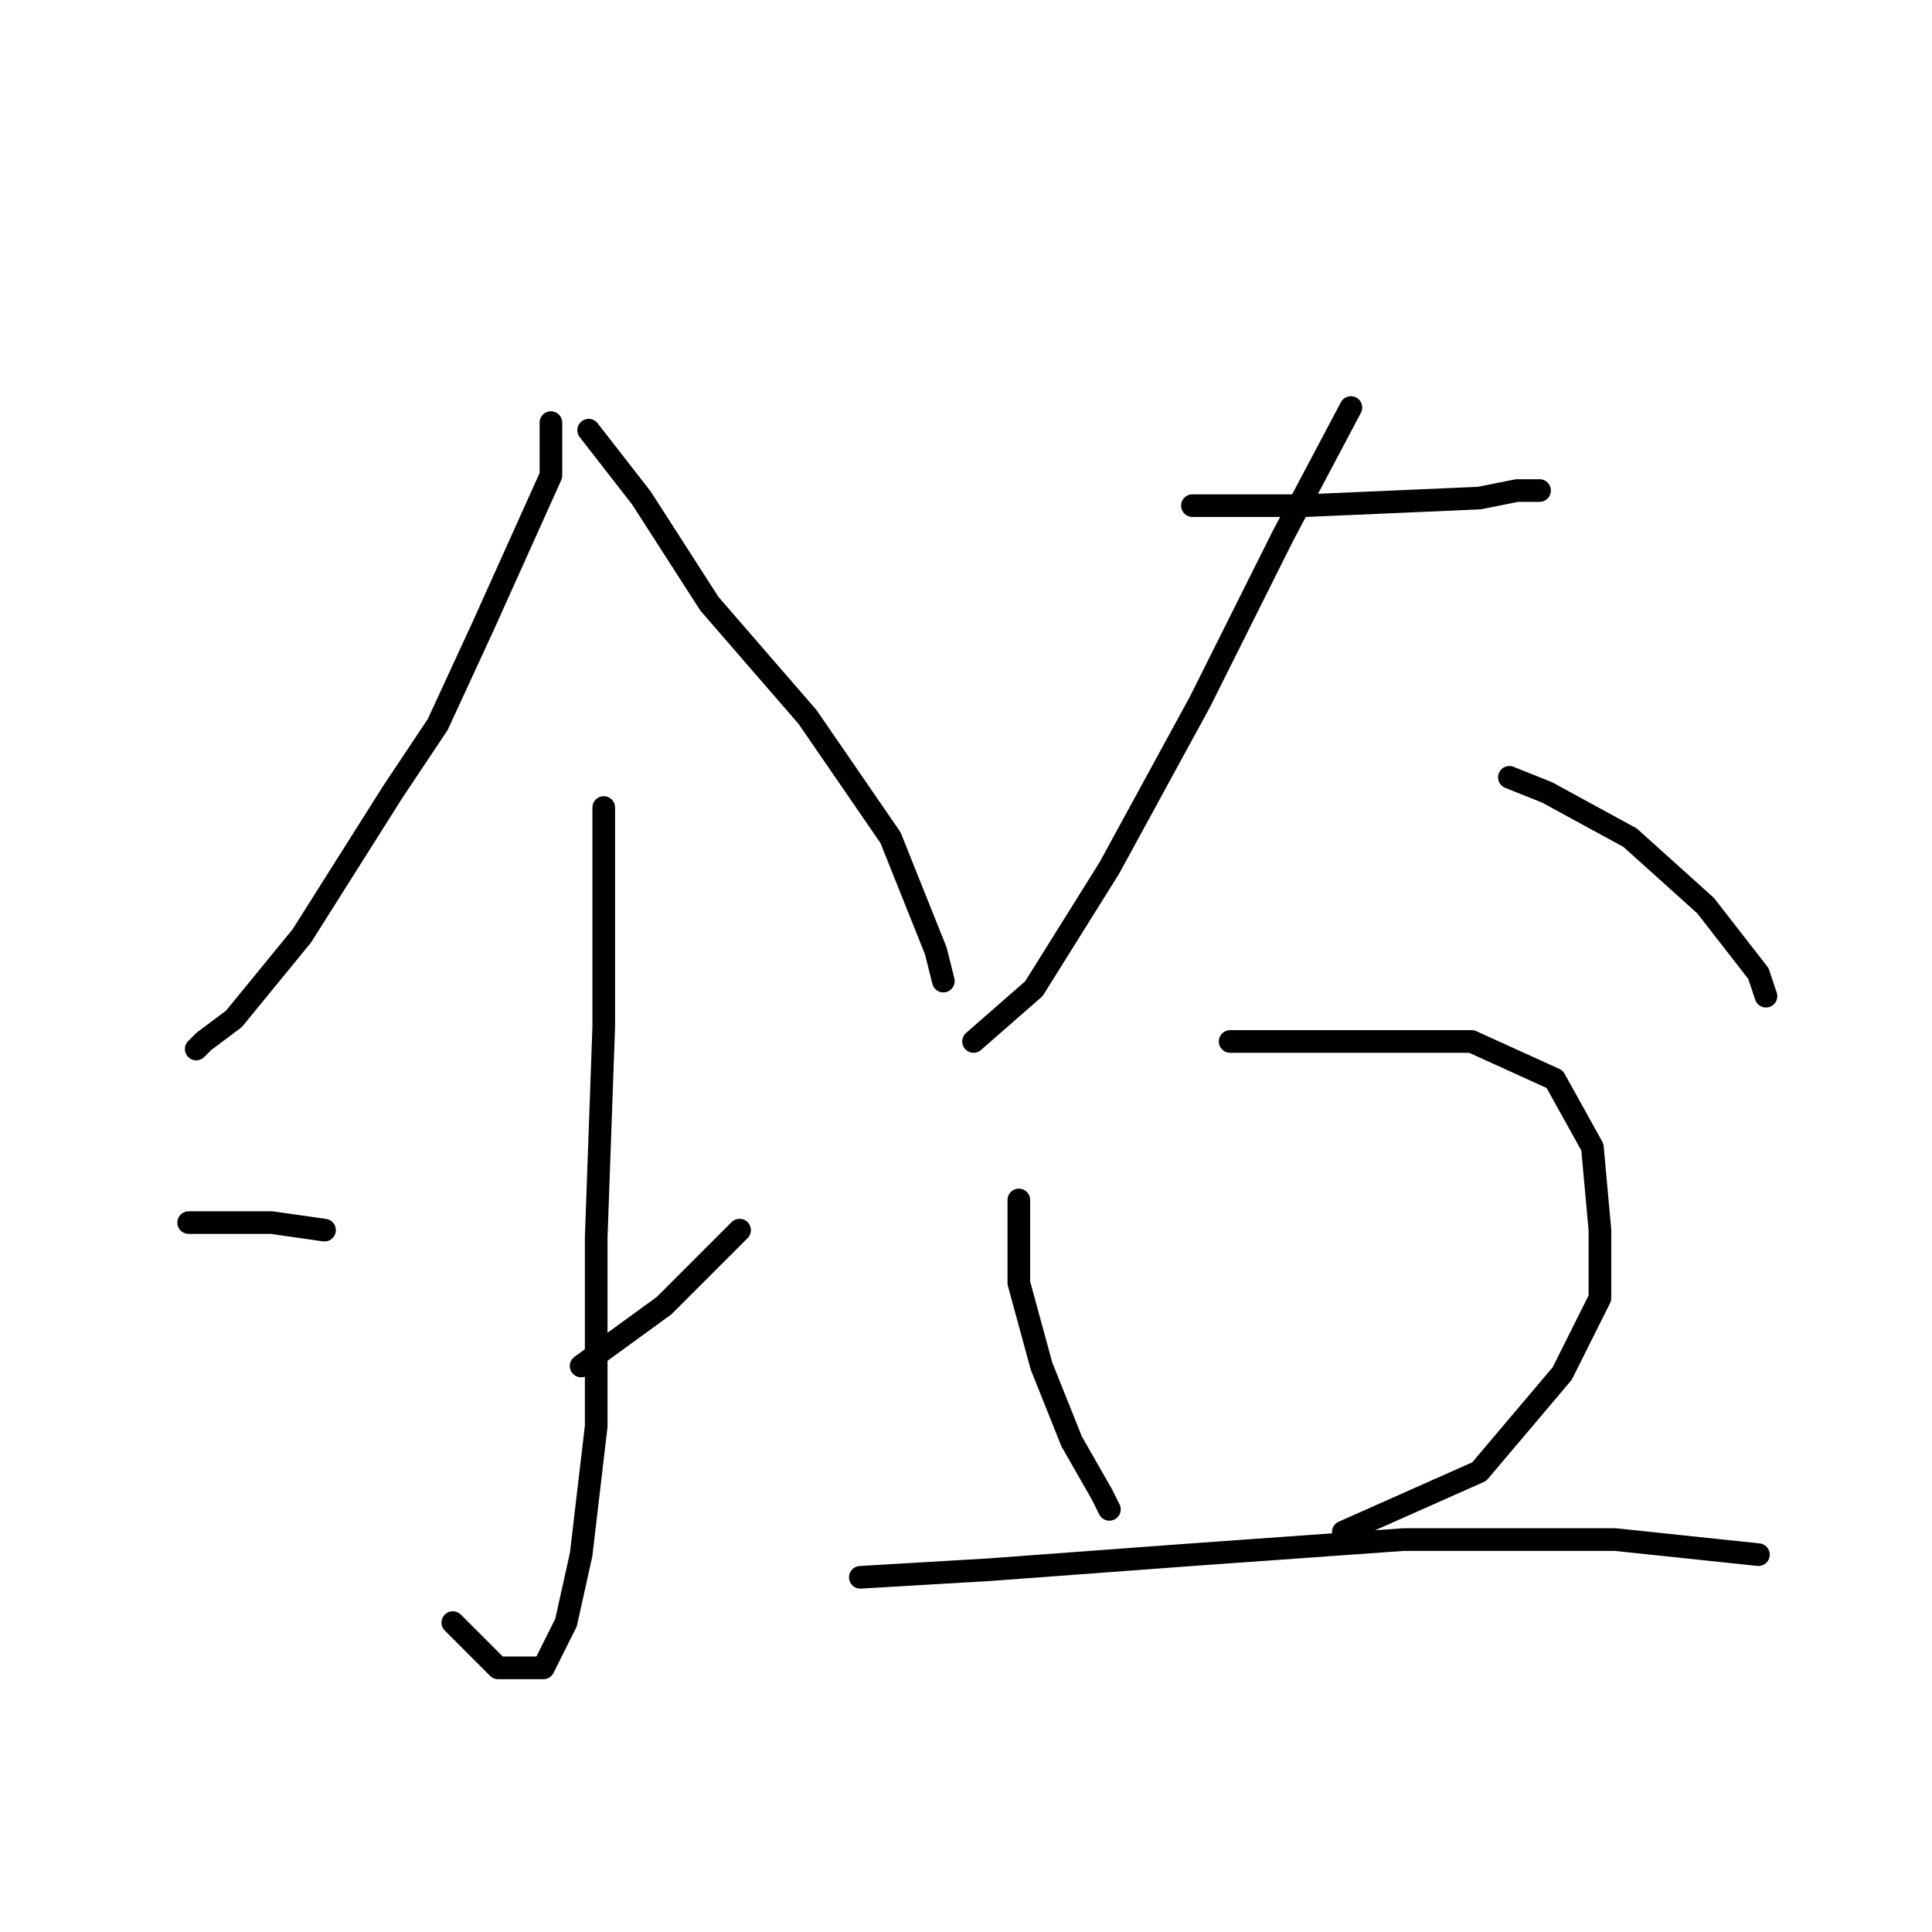 <?xml version="1.0" standalone="no"?>
    <svg width="256" height="256" xmlns="http://www.w3.org/2000/svg" version="1.1">
    <polyline stroke="black" stroke-width="3" stroke-linecap="round" fill="transparent" stroke-linejoin="round" points="73 56 73 63 64 83 58 96 52 105 40 124 31 135 27 138 26 139 26 139 " />
        <polyline stroke="black" stroke-width="3" stroke-linecap="round" fill="transparent" stroke-linejoin="round" points="78 57 85 66 94 80 107 95 118 111 124 126 125 130 125 130 " />
        <polyline stroke="black" stroke-width="3" stroke-linecap="round" fill="transparent" stroke-linejoin="round" points="80 107 80 115 80 136 79 164 79 189 77 206 75 215 73 219 72 221 66 221 60 215 60 215 " />
        <polyline stroke="black" stroke-width="3" stroke-linecap="round" fill="transparent" stroke-linejoin="round" points="25 162 36 162 43 163 43 163 " />
        <polyline stroke="black" stroke-width="3" stroke-linecap="round" fill="transparent" stroke-linejoin="round" points="98 163 88 173 77 181 77 181 " />
        <polyline stroke="black" stroke-width="3" stroke-linecap="round" fill="transparent" stroke-linejoin="round" points="158 67 173 67 196 66 201 65 204 65 204 65 " />
        <polyline stroke="black" stroke-width="3" stroke-linecap="round" fill="transparent" stroke-linejoin="round" points="179 54 170 71 159 93 147 115 137 131 129 138 129 138 " />
        <polyline stroke="black" stroke-width="3" stroke-linecap="round" fill="transparent" stroke-linejoin="round" points="200 103 205 105 216 111 226 120 233 129 234 132 234 132 " />
        <polyline stroke="black" stroke-width="3" stroke-linecap="round" fill="transparent" stroke-linejoin="round" points="135 159 135 170 138 181 142 191 146 198 147 200 147 200 " />
        <polyline stroke="black" stroke-width="3" stroke-linecap="round" fill="transparent" stroke-linejoin="round" points="163 138 180 138 195 138 206 143 211 152 212 163 212 172 207 182 196 195 178 203 178 203 " />
        <polyline stroke="black" stroke-width="3" stroke-linecap="round" fill="transparent" stroke-linejoin="round" points="114 209 131 208 158 206 186 204 214 204 233 206 233 206 " />
        </svg>
